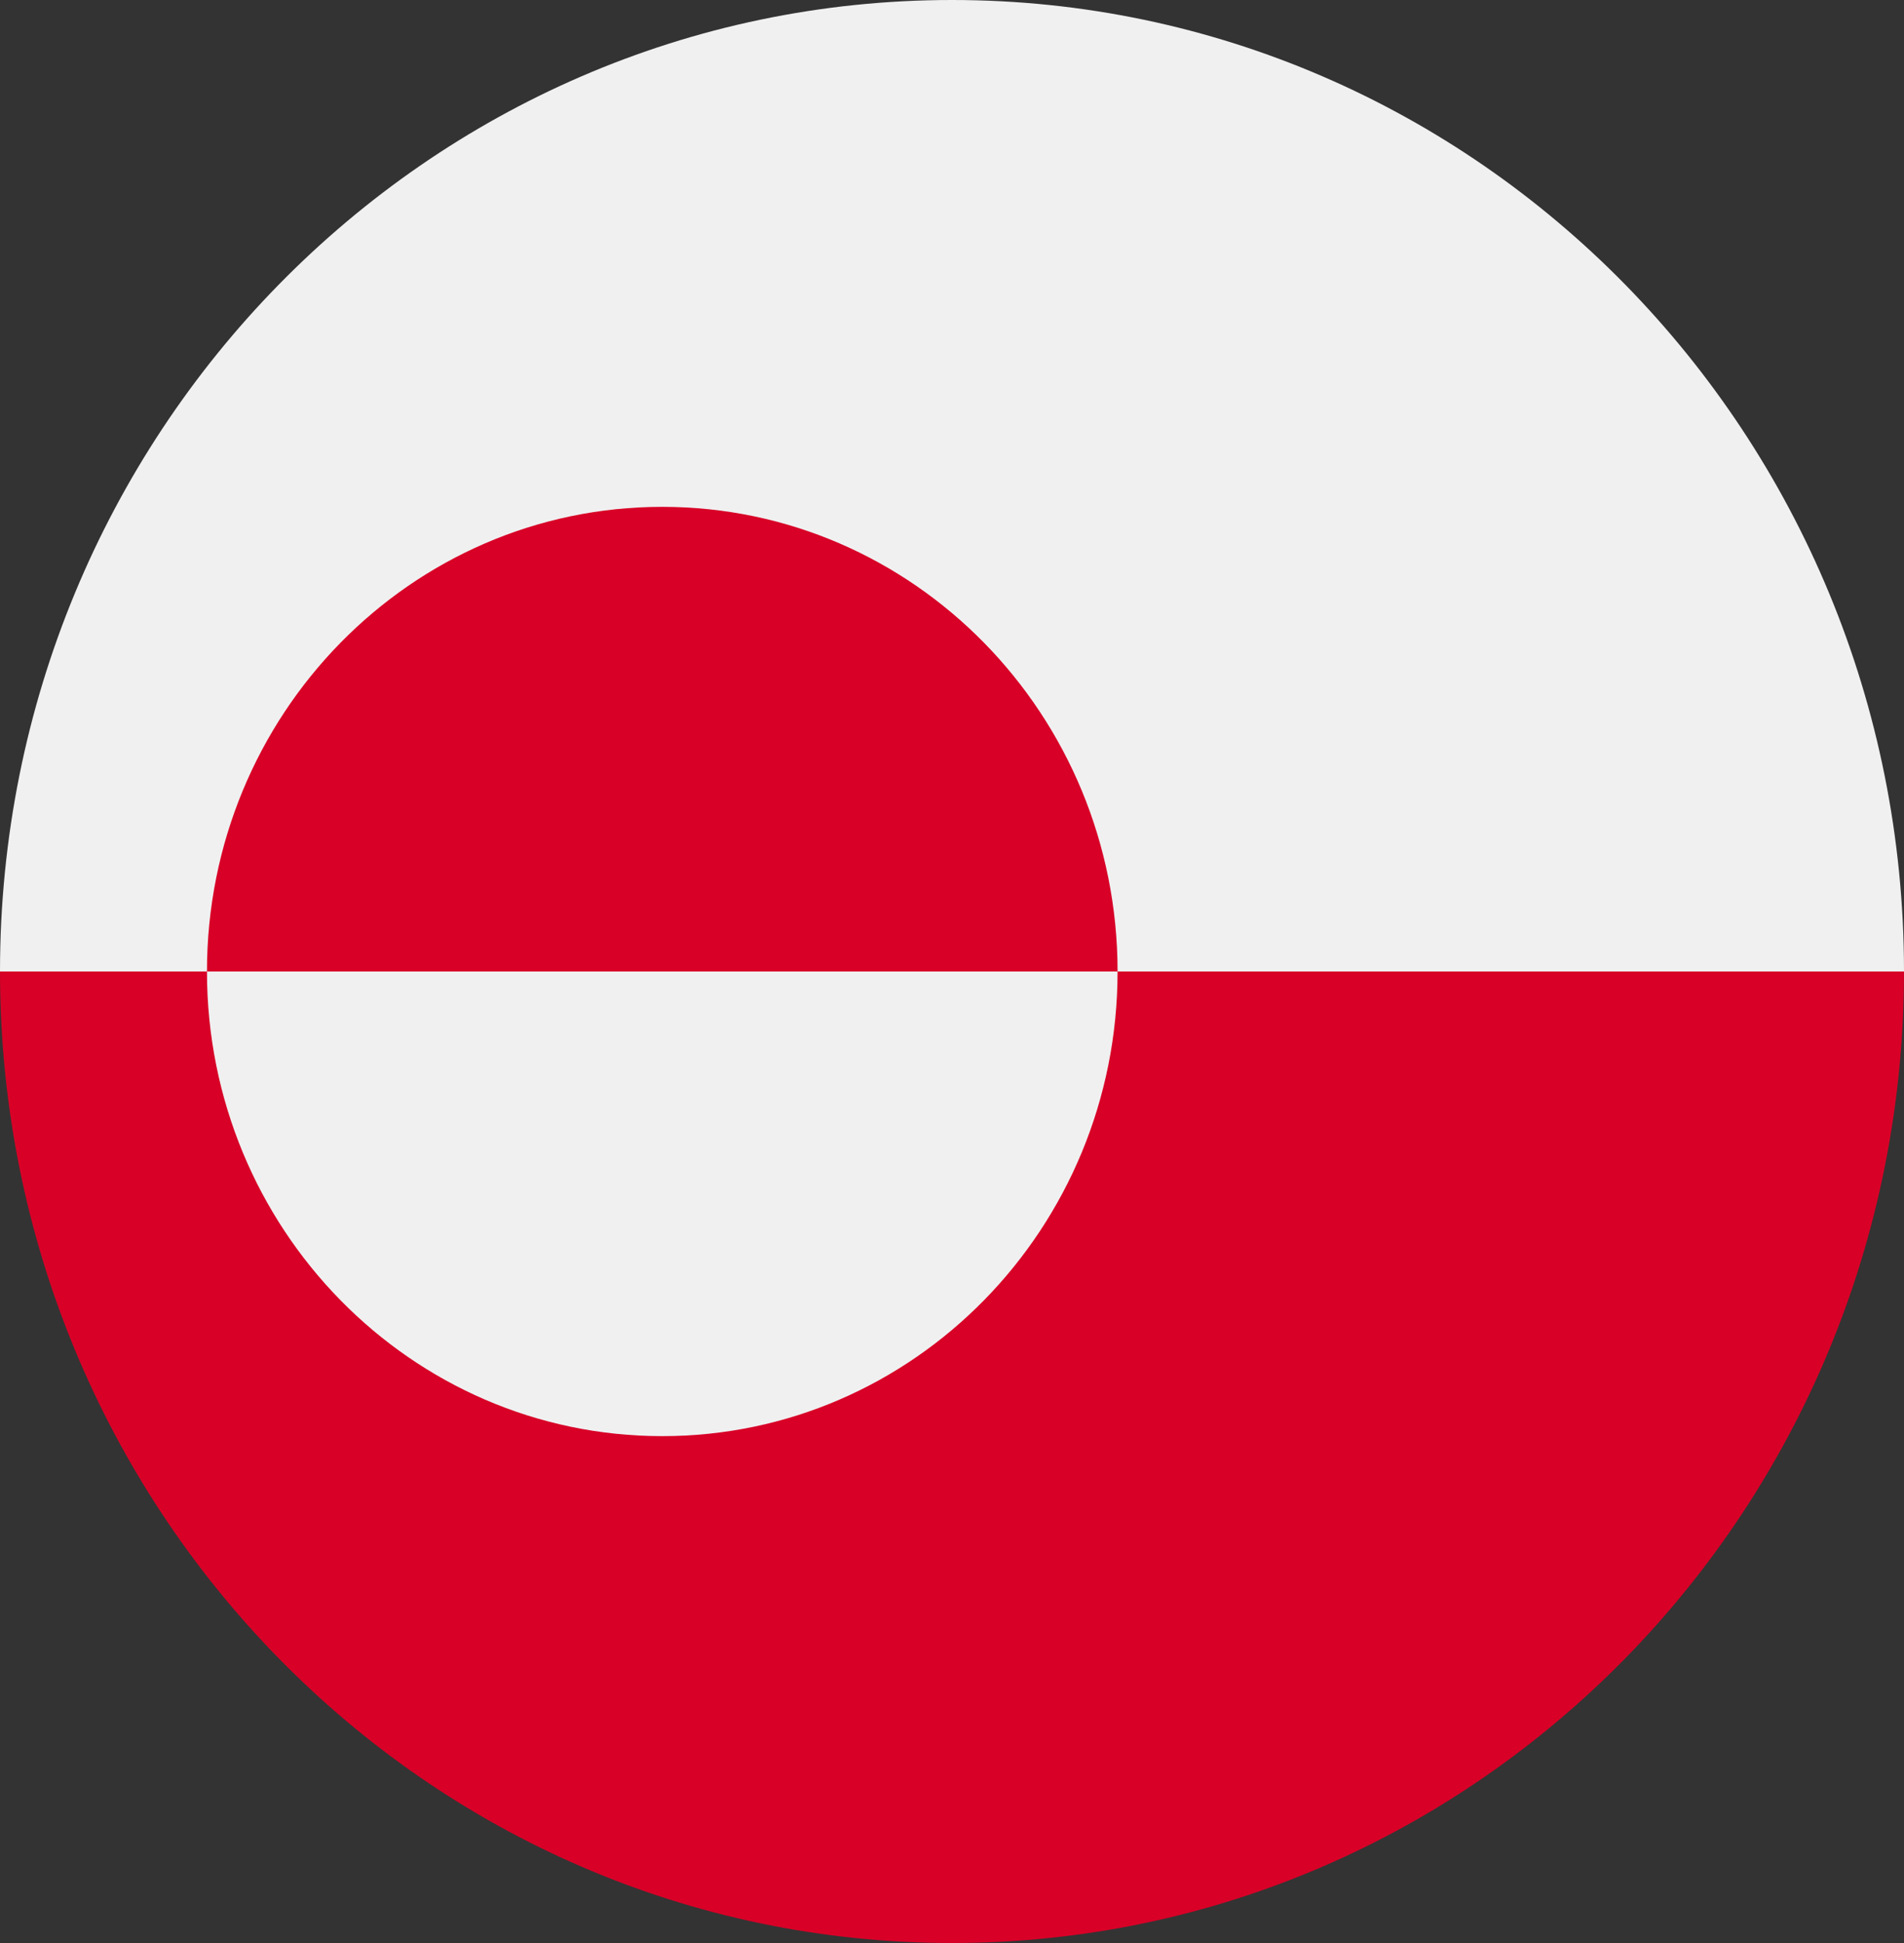 <svg width="50" height="51" viewBox="0 0 50 51" fill="none" xmlns="http://www.w3.org/2000/svg">
<rect x="0" y="0" width="50" height="51" fill="#333333" stroke="none"/>
<g clip-path="url(#clip0_105_1574)">
<path d="M0 25.5C0 11.417 11.193 0 25 0C38.807 0 50 11.417 50 25.5C48.913 25.5 25 28.826 25 28.826L0 25.5Z" fill="#F0F0F0"/>
<path d="M50 25.5C50 39.583 38.807 51 25 51C11.193 51 0 39.583 0 25.5" fill="#D80027"/>
<path d="M17.391 37.696C23.994 37.696 29.348 32.236 29.348 25.5C29.348 18.765 23.994 13.304 17.391 13.304C10.788 13.304 5.435 18.765 5.435 25.5C5.435 32.236 10.788 37.696 17.391 37.696Z" fill="#F0F0F0"/>
<path d="M5.435 25.5C5.435 18.765 10.788 13.304 17.391 13.304C23.995 13.304 29.348 18.765 29.348 25.5" fill="#D80027"/>
</g>
<defs>
<clipPath id="clip0_105_1574">
<rect width="50" height="51" fill="white"/>
</clipPath>
</defs>
</svg>
